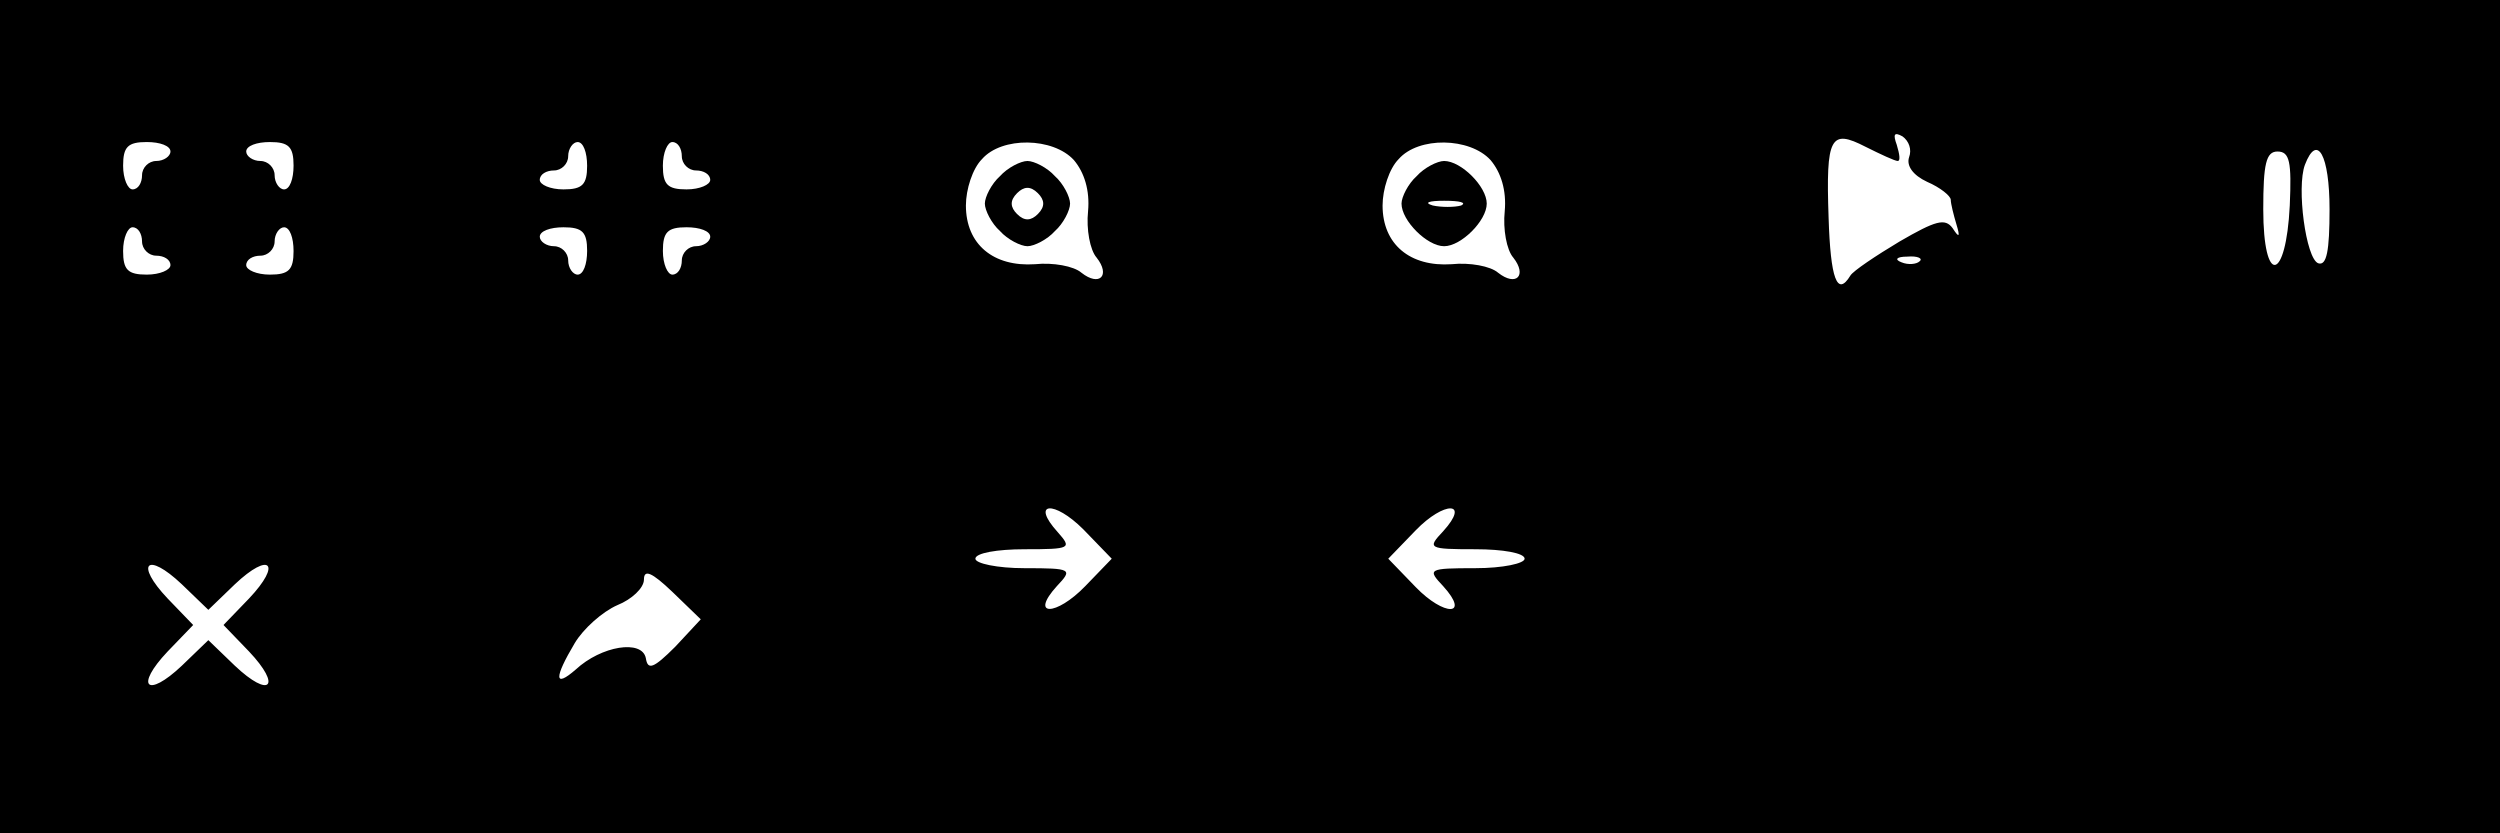 <?xml version="1.0" standalone="no"?>
<!DOCTYPE svg PUBLIC "-//W3C//DTD SVG 20010904//EN"
 "http://www.w3.org/TR/2001/REC-SVG-20010904/DTD/svg10.dtd">
<svg version="1.0" xmlns="http://www.w3.org/2000/svg"
 width="264pt" height="88pt" viewBox="0 0 264 88"
 preserveAspectRatio="xMidYMid meet">
<g transform="translate(0,88) scale(0.1,-0.1)"
fill="#000000" stroke="none">
<path d="M0 440 l0 -440 1320 0 1320 0 0 440 0 440 -1320 0 -1320 0 0 -440z
m2004 270 c3 0 2 7 -1 17 -4 11 -3 14 6 9 7 -5 10 -14 7 -22 -3 -9 4 -19 19
-26 14 -6 25 -15 25 -19 0 -4 3 -16 6 -26 4 -13 3 -15 -4 -4 -8 11 -18 8 -56
-14 -25 -15 -49 -31 -52 -36 -14 -23 -21 -3 -23 61 -3 86 2 94 39 75 16 -8 31
-15 34 -15z m-1824 10 c0 -5 -7 -10 -15 -10 -8 0 -15 -7 -15 -15 0 -8 -4 -15
-10 -15 -5 0 -10 11 -10 25 0 20 5 25 25 25 14 0 25 -4 25 -10z m130 -15 c0
-14 -4 -25 -10 -25 -5 0 -10 7 -10 15 0 8 -7 15 -15 15 -8 0 -15 5 -15 10 0 6
11 10 25 10 20 0 25 -5 25 -25z m310 0 c0 -20 -5 -25 -25 -25 -14 0 -25 5 -25
10 0 6 7 10 15 10 8 0 15 7 15 15 0 8 5 15 10 15 6 0 10 -11 10 -25z m100 10
c0 -8 7 -15 15 -15 8 0 15 -4 15 -10 0 -5 -11 -10 -25 -10 -20 0 -25 5 -25 25
0 14 5 25 10 25 6 0 10 -7 10 -15z m414 -4 c11 -13 17 -32 15 -54 -2 -19 2
-41 9 -49 15 -19 3 -31 -16 -16 -8 7 -30 11 -49 9 -44 -3 -73 21 -73 62 0 17
7 39 17 49 21 24 75 23 97 -1z m440 0 c11 -13 17 -32 15 -54 -2 -19 2 -41 9
-49 15 -19 3 -31 -16 -16 -8 7 -30 11 -49 9 -44 -3 -73 21 -73 62 0 17 7 39
17 49 21 24 75 23 97 -1z m844 -48 c-4 -81 -28 -85 -28 -4 0 48 3 61 15 61 13
0 15 -11 13 -57z m42 -4 c0 -44 -3 -60 -12 -57 -13 5 -23 80 -14 104 13 34 26
10 26 -47z m-2310 -34 c0 -8 7 -15 15 -15 8 0 15 -4 15 -10 0 -5 -11 -10 -25
-10 -20 0 -25 5 -25 25 0 14 5 25 10 25 6 0 10 -7 10 -15z m160 -10 c0 -20 -5
-25 -25 -25 -14 0 -25 5 -25 10 0 6 7 10 15 10 8 0 15 7 15 15 0 8 5 15 10 15
6 0 10 -11 10 -25z m310 0 c0 -14 -4 -25 -10 -25 -5 0 -10 7 -10 15 0 8 -7 15
-15 15 -8 0 -15 5 -15 10 0 6 11 10 25 10 20 0 25 -5 25 -25z m130 15 c0 -5
-7 -10 -15 -10 -8 0 -15 -7 -15 -15 0 -8 -4 -15 -10 -15 -5 0 -10 11 -10 25 0
20 5 25 25 25 14 0 25 -4 25 -10z m1277 -26 c-3 -3 -12 -4 -19 -1 -8 3 -5 6 6
6 11 1 17 -2 13 -5z m-881 -343 c-31 -32 -59 -32 -30 0 17 18 16 19 -34 19
-29 0 -52 5 -52 10 0 6 23 10 52 10 49 0 50 1 35 18 -29 32 -4 34 27 3 l30
-31 -28 -29z m378 58 c-17 -18 -16 -19 34 -19 29 0 52 -4 52 -10 0 -5 -23 -10
-52 -10 -50 0 -51 -1 -34 -19 29 -32 1 -32 -29 -1 l-29 30 29 30 c30 31 58 31
29 -1z m-1276 -56 c37 35 50 22 15 -15 l-27 -28 27 -28 c35 -37 22 -50 -15
-15 l-28 27 -28 -27 c-37 -35 -50 -22 -15 15 l27 28 -27 28 c-35 37 -22 50 15
15 l28 -27 28 27z m465 -66 c-23 -23 -29 -25 -31 -12 -4 20 -47 13 -74 -12
-23 -20 -23 -9 -1 28 9 15 29 33 45 40 15 6 28 18 28 27 0 11 8 8 30 -13 l30
-29 -27 -29z"/>
<path d="M1056 694 c-9 -8 -16 -22 -16 -29 0 -7 7 -21 16 -29 8 -9 22 -16 29
-16 7 0 21 7 29 16 9 8 16 22 16 29 0 7 -7 21 -16 29 -8 9 -22 16 -29 16 -7 0
-21 -7 -29 -16z m40 -40 c-7 -7 -14 -8 -22 0 -7 7 -8 14 0 22 7 7 14 8 22 0 7
-7 8 -14 0 -22z"/>
<path d="M1496 694 c-9 -8 -16 -22 -16 -29 0 -18 27 -45 45 -45 18 0 45 27 45
45 0 18 -27 45 -45 45 -7 0 -21 -7 -29 -16z m47 -31 c-7 -2 -21 -2 -30 0 -10
3 -4 5 12 5 17 0 24 -2 18 -5z"/>
</g>
</svg>
